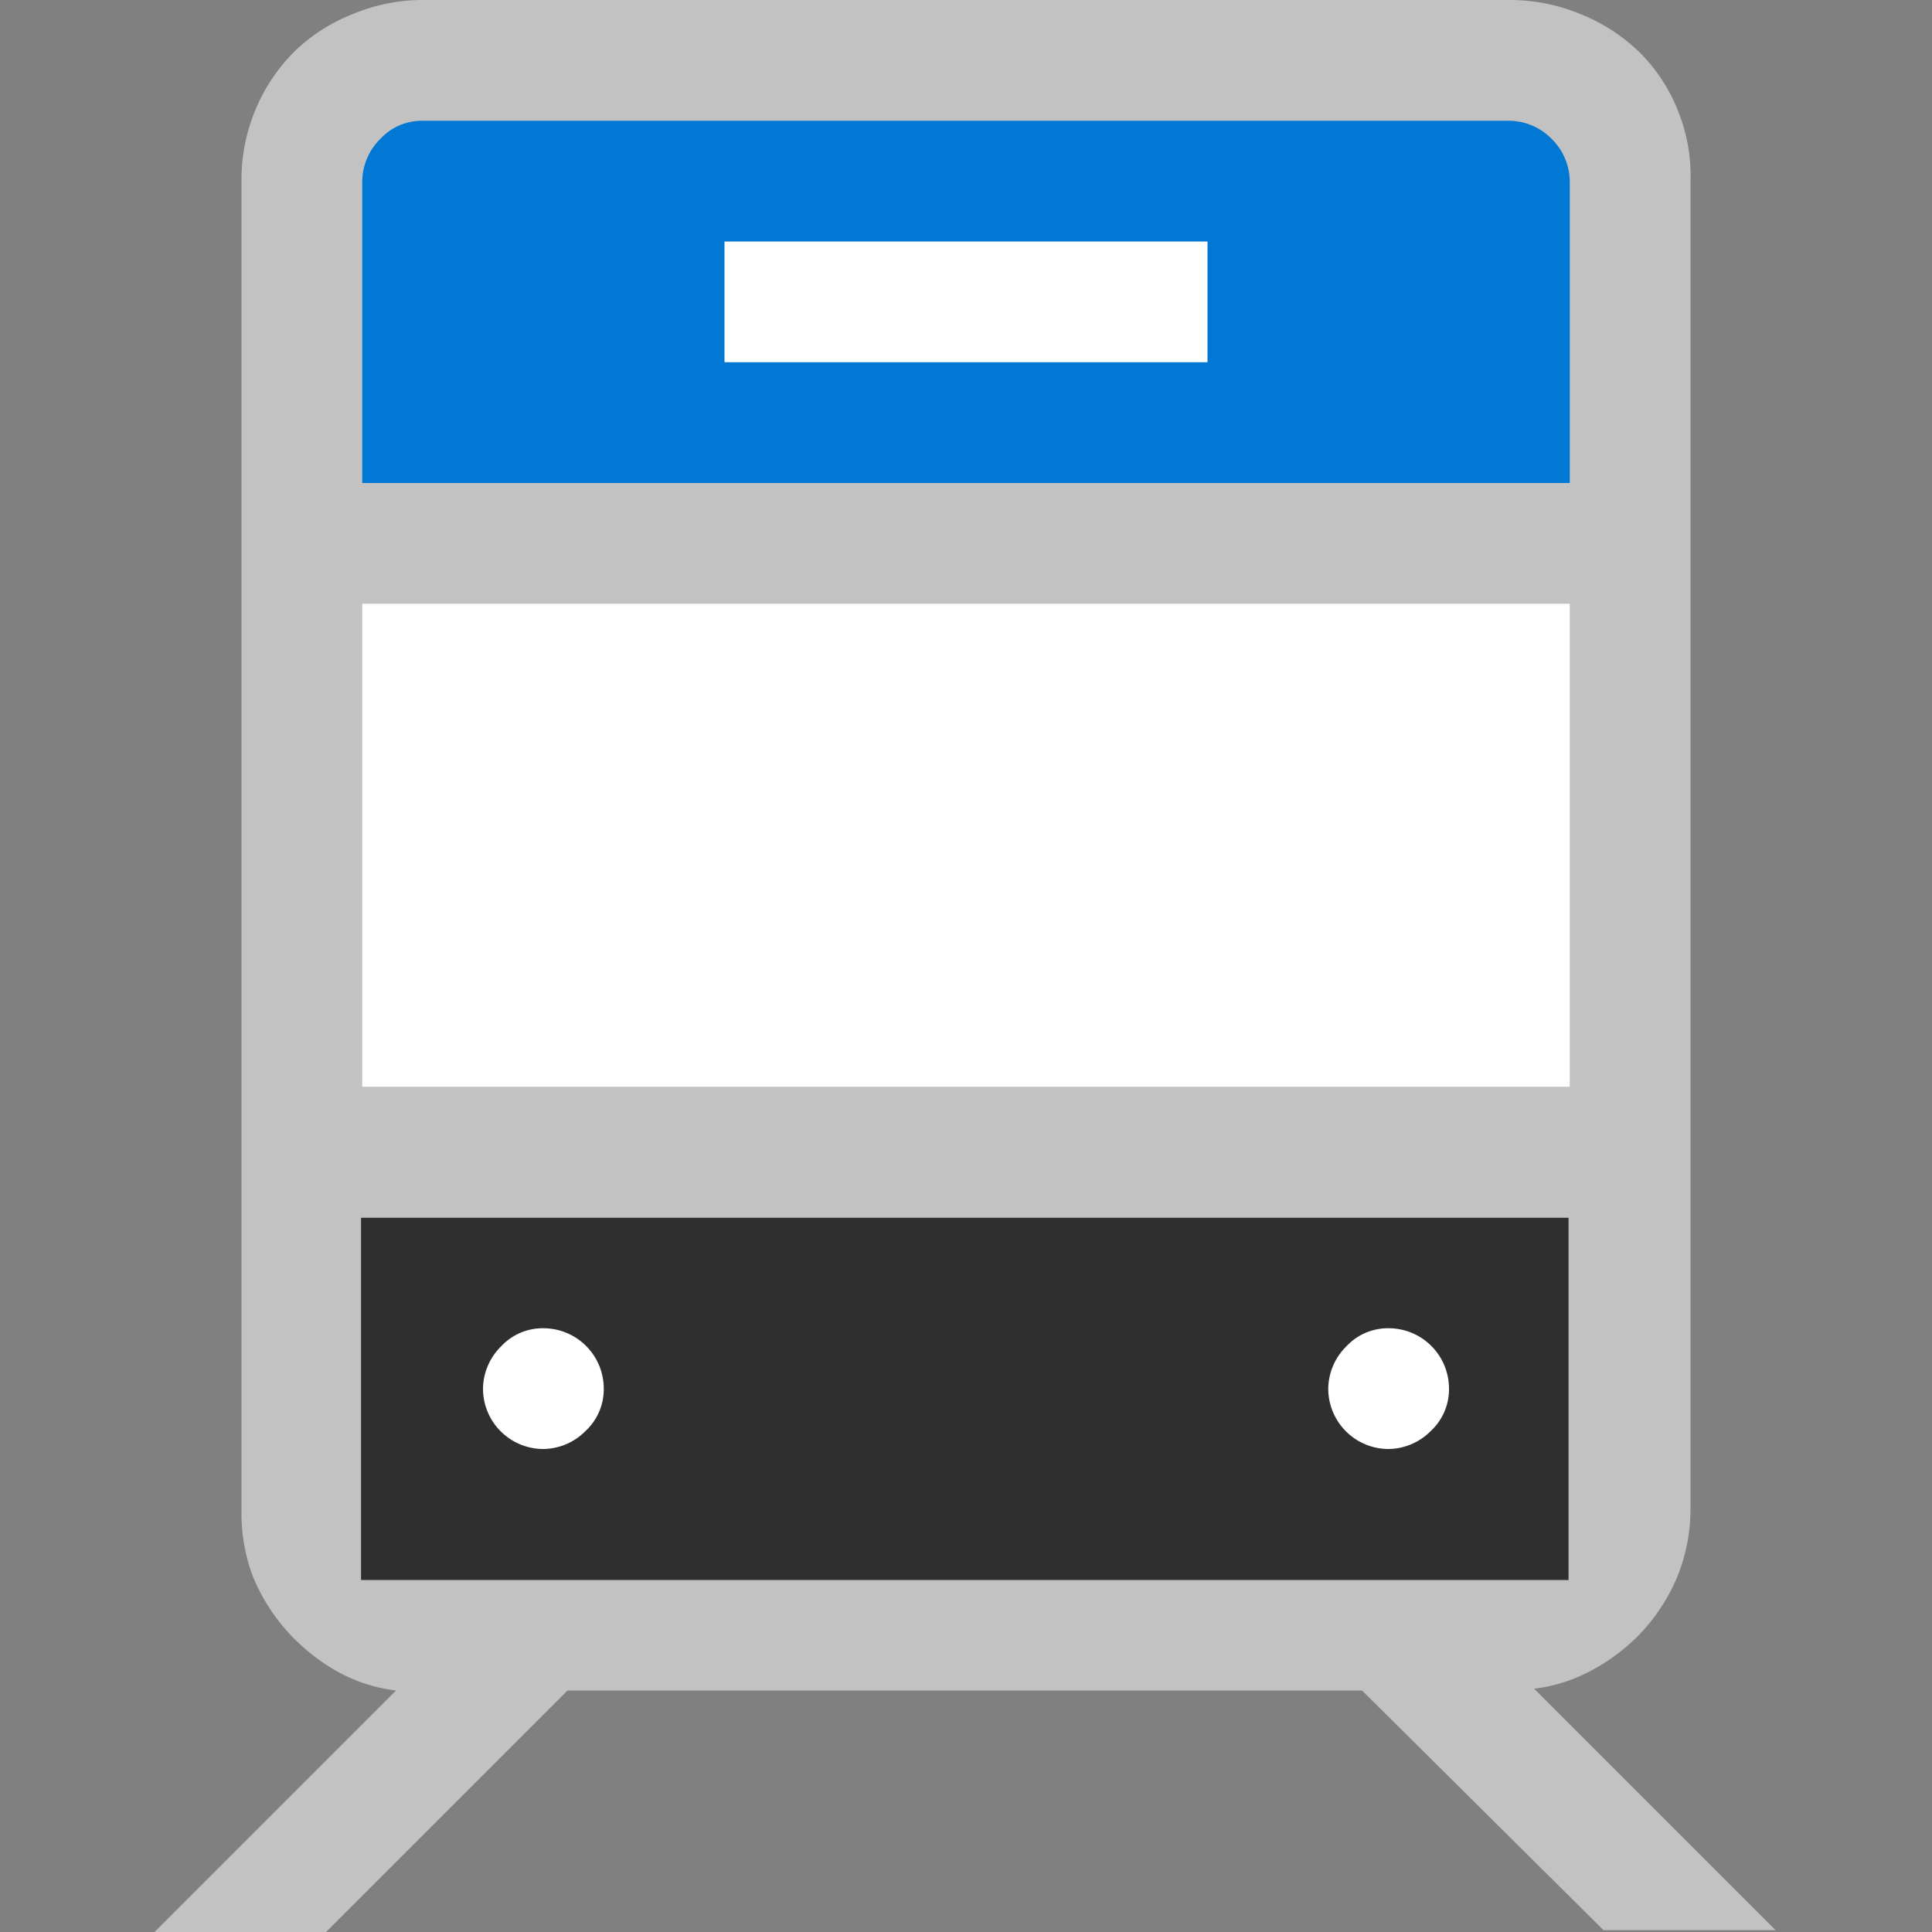 <svg id="ArrowUp" xmlns="http://www.w3.org/2000/svg" viewBox="0 0 32 32"><rect x="0" y="0" width="32" height="32" fill="#808080" stroke="none"/><defs><style>.cls-1{fill:#c2c2c2;}.cls-2{fill:#2f2f2f;}.cls-3{fill:#0078d4;}.cls-4{fill:#fff;}</style></defs><title>MobilityTrain-blue</title><path class="cls-1" d="M22.56,28H9.4l-4,4H2.56l4-4a2.65,2.65,0,0,1-1-.33A3.3,3.3,0,0,1,4.74,27a3.15,3.15,0,0,1-.56-.91A3,3,0,0,1,4,25V3A3,3,0,0,1,4.85.88a2.91,2.91,0,0,1,1-.65A3,3,0,0,1,7,0H25a3.05,3.05,0,0,1,1.17.23,3,3,0,0,1,1,.65,2.84,2.84,0,0,1,.64,1A2.85,2.85,0,0,1,28,3V25a3,3,0,0,1-.2,1.07,3.15,3.15,0,0,1-.56.91,3.18,3.18,0,0,1-.83.66,2.66,2.66,0,0,1-1,.33l4,4H26.56Z"/><rect class="cls-2" x="5.98" y="20.17" width="20" height="6"/><path class="cls-3" d="M7,2a.94.94,0,0,0-.7.3A1,1,0,0,0,6,3V8H26V3a1,1,0,0,0-.3-.7A1,1,0,0,0,25,2Z"/><path class="cls-4" d="M26,10H6v8H26ZM9,24a1,1,0,0,1-1-1,1,1,0,0,1,.3-.7A.94.94,0,0,1,9,22a1,1,0,0,1,1,1,.94.94,0,0,1-.3.7A1,1,0,0,1,9,24ZM20,6H12V4h8Zm3,18a1,1,0,0,1-1-1,1,1,0,0,1,.3-.7A.94.94,0,0,1,23,22a1,1,0,0,1,1,1,.94.94,0,0,1-.3.7A1,1,0,0,1,23,24Z"/></svg>
